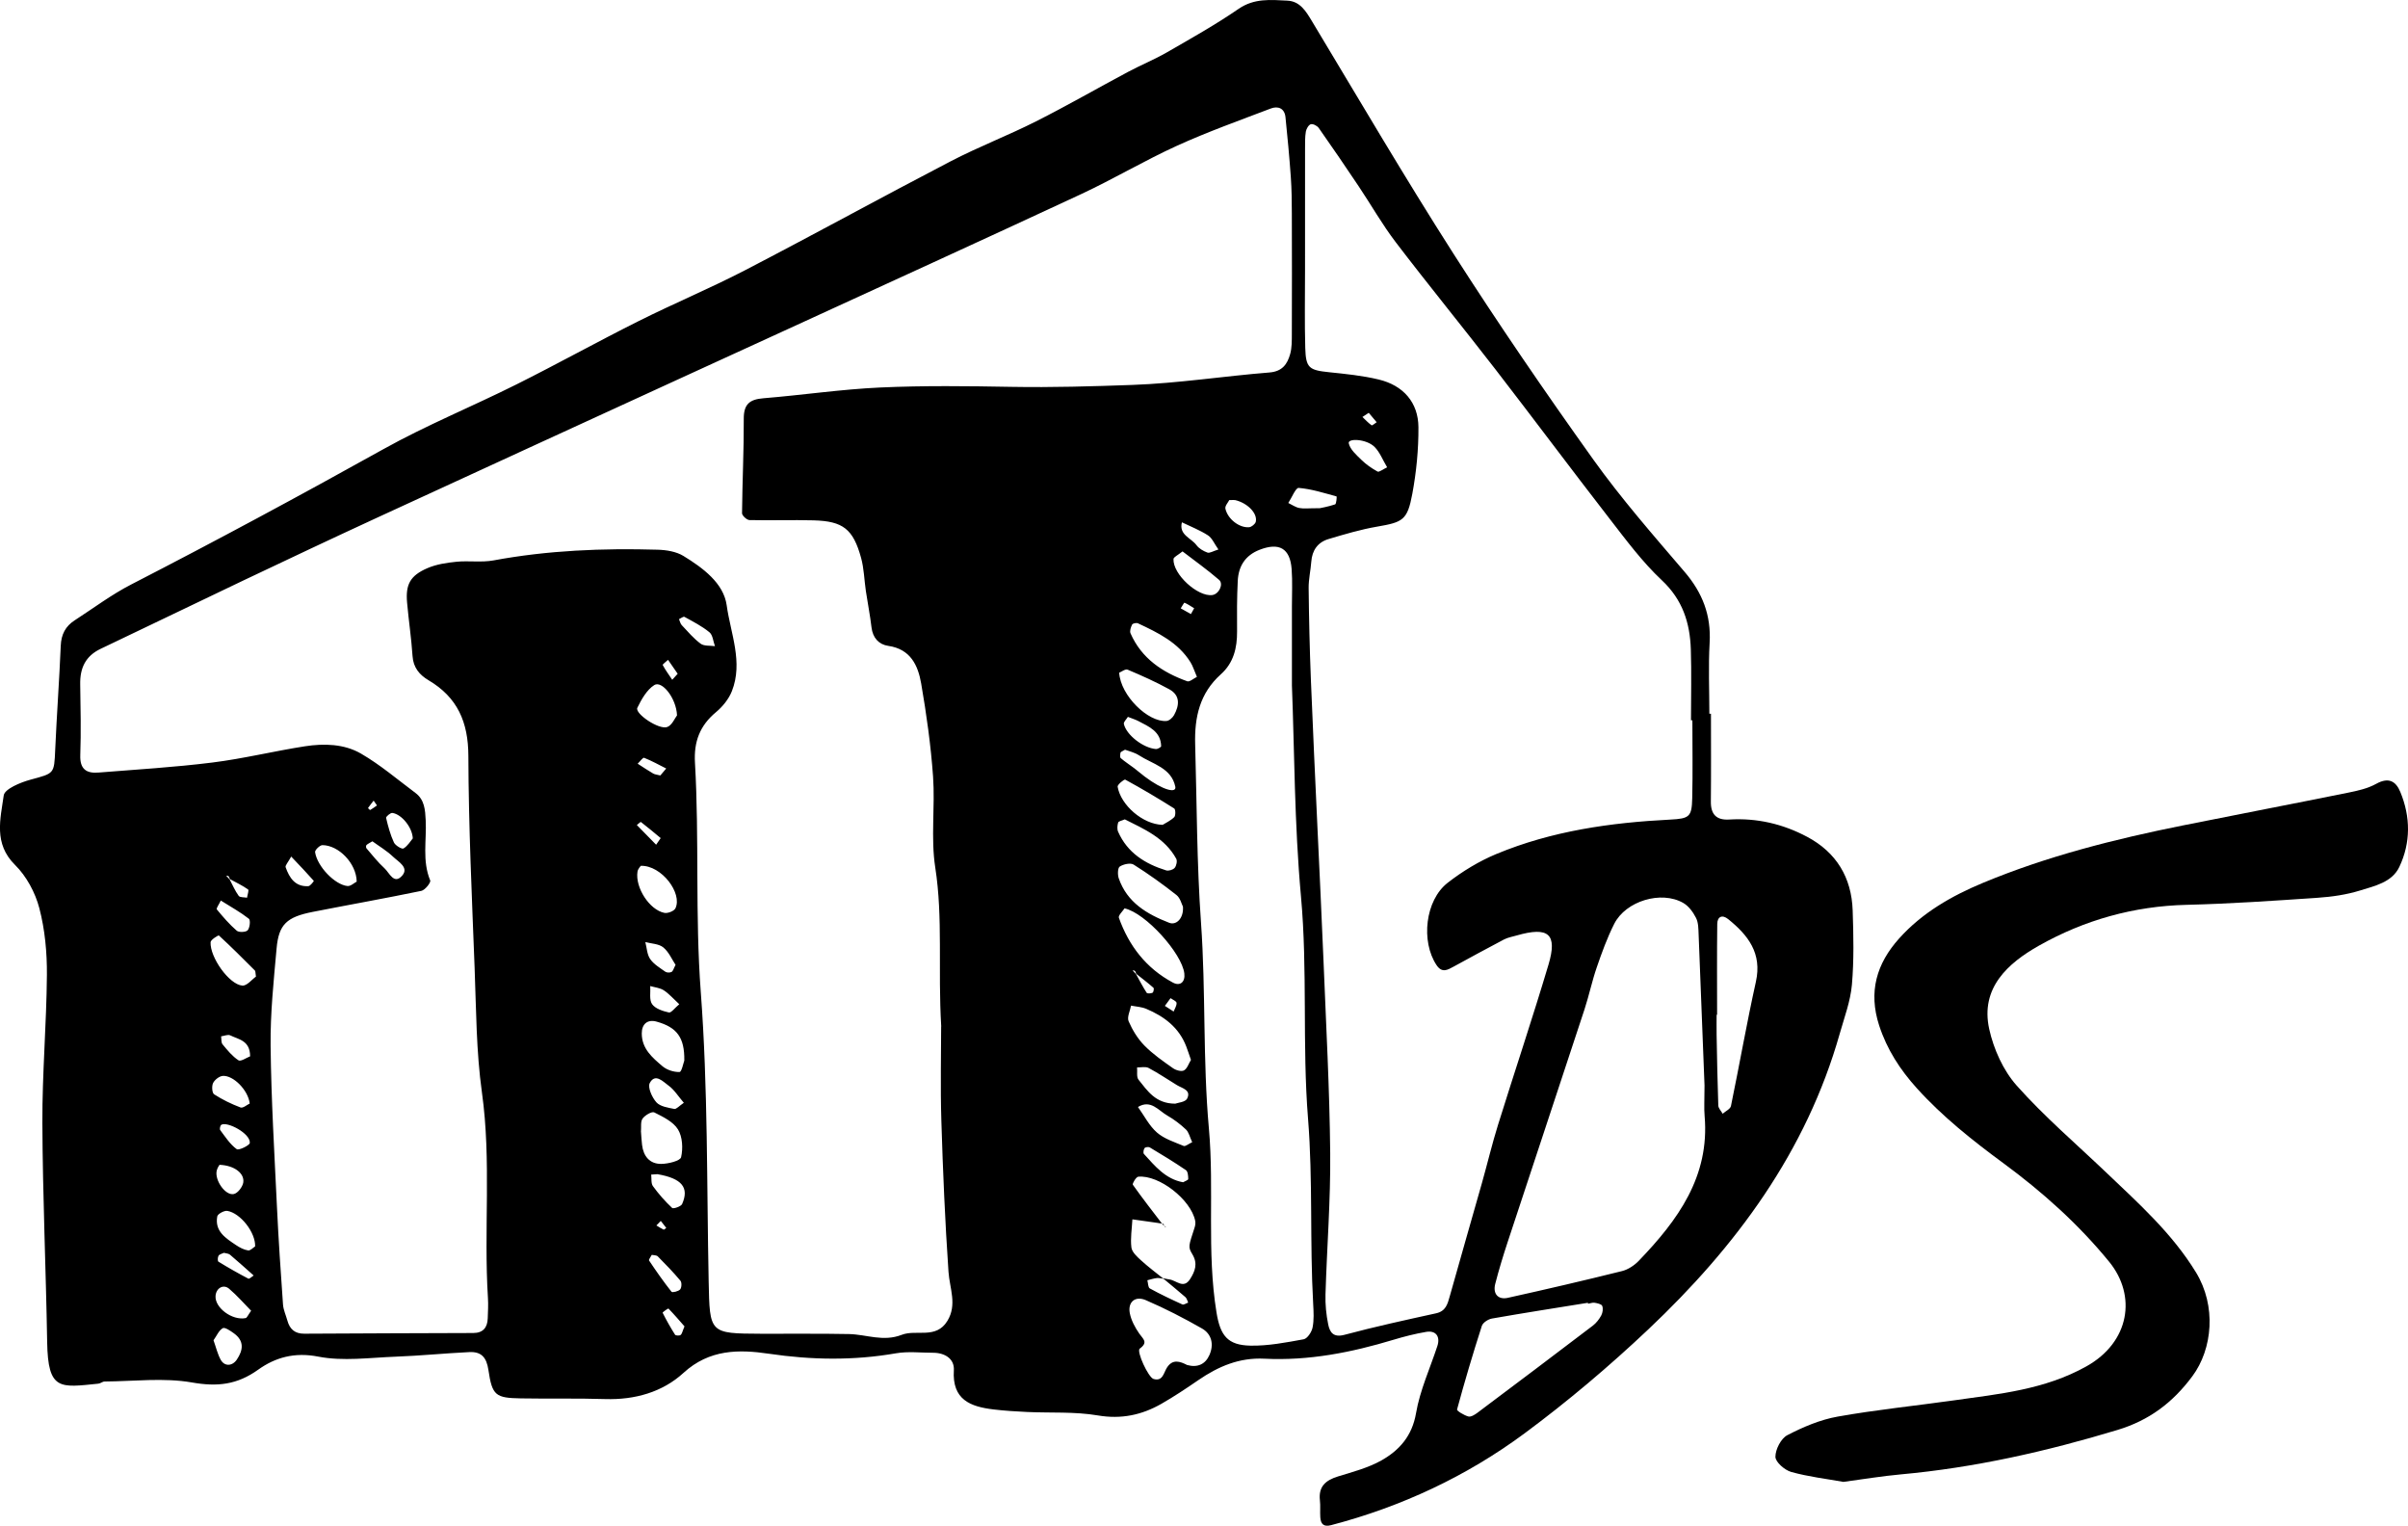 <?xml version="1.0" encoding="UTF-8"?>
<svg id="a" data-name="Layer 1" xmlns="http://www.w3.org/2000/svg" viewBox="0 0 945.98 599.28">
  <path d="m672.15,280.33c0,11.51.08,23.03-.04,34.54-.05,5.07,2.25,7.33,7.24,7.02,10.84-.66,21.07,1.73,30.58,6.79,11.5,6.11,17.46,16.01,17.89,28.92.33,9.73.54,19.53-.3,29.19-.57,6.46-2.96,12.78-4.75,19.1-13.15,46.5-40.82,83.77-75.3,116.32-15.36,14.5-31.61,28.24-48.58,40.8-22.82,16.88-48.36,28.8-75.95,36.03-2.99.78-4.08-.47-4.26-3.09-.15-2.2.1-4.44-.15-6.63-.62-5.47,2.27-7.92,7.1-9.41,5.83-1.8,11.92-3.38,17.16-6.35,6.99-3.98,11.97-9.56,13.5-18.51,1.54-9,5.5-17.59,8.38-26.37,1.22-3.72-.58-6.2-4.4-5.55-4.33.74-8.62,1.82-12.82,3.09-16.56,5.01-33.39,8.32-50.76,7.44-9.83-.5-18.08,3.04-25.91,8.41-4.73,3.25-9.51,6.44-14.49,9.29-7.75,4.43-15.79,6.15-25.03,4.58-9.08-1.54-18.52-.92-27.79-1.35-4.39-.2-8.79-.48-13.16-1-9.08-1.08-16.3-3.79-15.59-15.38.28-4.5-3.5-6.87-8.14-6.88-4.87,0-9.85-.61-14.59.21-16.67,2.9-33.17,2.64-49.93.17-11.73-1.73-23.35-1.82-33.57,7.54-8.23,7.54-19.12,10.63-30.72,10.27-11.06-.35-22.14-.07-33.21-.27-9.84-.18-11.2-1.06-12.68-11.13-.74-5.03-2.82-7.28-7.51-7.05-9.66.47-19.3,1.44-28.97,1.8-10.15.38-20.63,1.88-30.39-.03-9.31-1.82-16.89.35-23.56,5.12-8.28,5.93-16.02,6.8-26.02,5.04-11.12-1.95-22.85-.45-34.31-.38-.83,0-1.64.77-2.49.85-15.12,1.54-19.78,2.79-20.1-16.35-.48-28.69-1.76-57.38-1.88-86.07-.08-19.38,1.63-38.77,1.78-58.15.07-8.74-.77-17.75-2.97-26.17-1.6-6.14-5.06-12.58-9.54-17-8.52-8.4-5.73-18.11-4.45-27.31.36-2.56,6.62-5.13,10.58-6.2,9.3-2.53,9.22-2.17,9.64-11.74.6-13.63,1.61-27.24,2.18-40.87.18-4.43,1.87-7.64,5.46-9.95,7.39-4.78,14.5-10.13,22.29-14.13,33.31-17.13,66.27-34.88,99-53.11,16.88-9.41,34.9-16.75,52.21-25.4,16.16-8.07,31.96-16.85,48.11-24.93,13.81-6.91,28.1-12.87,41.8-19.97,27.03-14.02,53.71-28.71,80.72-42.76,10.94-5.69,22.53-10.13,33.55-15.69,12.2-6.15,24.06-12.99,36.12-19.42,5.02-2.68,10.34-4.84,15.26-7.67,9.53-5.49,19.16-10.89,28.21-17.11,6.16-4.23,12.59-3.53,19.12-3.22,4.97.24,7.29,4.1,9.67,8.06,18.39,30.55,36.42,61.35,55.63,91.38,17.55,27.43,35.98,54.33,54.92,80.82,11.01,15.39,23.55,29.71,35.87,44.12,7,8.19,10.44,17.01,9.82,27.83-.53,9.26-.11,18.58-.11,27.88.2,0,.4,0,.6,0Zm-225.77,102.17c-.17-.39-.26-.85-.53-1.14-.18-.2-.62-.16-.94-.23.46.49.91.98,1.37,1.47,1.37,2.46,2.66,4.98,4.19,7.34.24.37,1.67.3,2.32-.03.38-.19.63-1.68.36-1.92-2.17-1.92-4.49-3.68-6.76-5.48Zm-356.07-37.2c-.17-.39-.26-.85-.53-1.14-.18-.2-.62-.16-.94-.23.46.49.91.98,1.37,1.47,1.15,2.18,2.12,4.5,3.56,6.47.49.68,2.15.51,3.28.73.16-1.12.82-2.96.4-3.25-2.23-1.57-4.72-2.74-7.13-4.06Zm366.76,135.4c-1.27-.2-2.55-.41-3.82-.59-2.79-.4-5.59-.79-8.39-1.18-.19,3.69-.83,7.43-.39,11.04.22,1.82,2.2,3.62,3.75,5.03,2.81,2.58,5.89,4.86,8.86,7.26-.88-.1-1.78-.38-2.63-.27-1.25.15-2.47.56-3.71.86.3,1.1.26,2.82.96,3.21,4.16,2.29,8.46,4.33,12.79,6.29.54.25,1.52-.46,2.29-.72-.35-.72-.52-1.65-1.07-2.13-2.92-2.55-5.93-5-8.91-7.48.86.17,1.71.4,2.58.51,2.72.32,5.55,3.9,8.12-.1,1.94-3.02,3.16-6.06.94-9.75-1.83-3.04-1.48-3.23.9-10.67.25-.78.35-1.72.19-2.52-1.7-8.31-14.17-18.08-22.38-17.31-.84.08-2.4,2.75-2.12,3.15,3.76,5.33,7.79,10.46,11.75,15.65l.29-.28Zm-87.31-77.48c-1.35-22.75.74-42.59-2.34-62.45-1.82-11.69-.02-23.89-.87-35.79-.87-12.23-2.58-24.43-4.67-36.52-1.23-7.1-4.17-13.53-12.94-14.78-3.7-.53-6.09-3.16-6.57-7.28-.56-4.78-1.51-9.52-2.22-14.29-.64-4.33-.72-8.8-1.87-12.98-3.12-11.34-7.08-14.43-18.64-14.75-8.4-.23-16.81.09-25.21-.11-1.04-.02-2.93-1.76-2.92-2.69.11-12.37.74-24.73.68-37.09-.03-5.72,2.29-7.62,7.68-8.06,15.32-1.25,30.58-3.53,45.91-4.23,17.23-.78,34.52-.56,51.77-.25,15.79.28,31.58-.2,47.32-.76,17.98-.64,35.87-3.45,53.84-4.89,5.05-.41,7.02-3.27,8.13-7.23.7-2.5.65-5.24.66-7.88.05-15.8.06-31.61,0-47.41-.01-4.74-.07-9.5-.4-14.23-.56-7.86-1.29-15.71-2.1-23.55-.36-3.48-2.93-4.46-5.75-3.39-12.34,4.7-24.81,9.15-36.82,14.61-12.79,5.82-24.92,13.06-37.65,19-38.77,18.05-77.69,35.78-116.56,53.63-14.03,6.44-28.07,12.84-42.1,19.28-39.28,18.03-78.57,36.03-117.82,54.13-17.59,8.11-35.1,16.38-52.6,24.69-18.74,8.9-37.4,17.99-56.14,26.88-6,2.85-8.16,7.59-8.05,13.93.15,9.28.35,18.58.03,27.86-.19,5.47,2.4,7.21,7.15,6.82,14.93-1.2,29.9-2.08,44.75-3.94,12.19-1.52,24.2-4.49,36.36-6.38,7.51-1.16,15.41-.95,22.01,2.87,7.58,4.39,14.35,10.19,21.41,15.46,3.59,2.68,3.82,6.71,4.02,10.76.39,7.86-1.44,15.87,1.77,23.61.33.8-2.03,3.79-3.49,4.09-14.17,2.94-28.44,5.46-42.64,8.25-10.26,2.02-13.37,4.91-14.22,14.36-1.14,12.71-2.49,25.48-2.35,38.21.23,21.15,1.5,42.29,2.5,63.42.6,12.74,1.47,25.48,2.37,38.2.15,2.14,1.14,4.21,1.72,6.33.93,3.37,2.92,5.18,6.62,5.16,22.13-.14,44.26-.19,66.4-.27,3.84-.01,5.57-2.13,5.69-5.77.09-2.65.25-5.32.08-7.97-1.69-26.88,1.4-53.83-2.36-80.74-2.25-16.08-2.25-32.5-2.87-48.79-1.06-27.79-2.37-55.59-2.46-83.4-.04-13.27-4.27-23-15.65-29.72-3.52-2.08-5.98-4.94-6.28-9.49-.46-7-1.52-13.97-2.14-20.96-.64-7.13,1.17-10.62,7.94-13.56,3.53-1.53,7.57-2.14,11.45-2.53,4.83-.48,9.84.34,14.56-.53,21.36-3.96,42.9-4.83,64.52-4.2,3.41.1,7.25.72,10.07,2.44,7.62,4.66,15.81,10.69,17.01,19.38,1.52,11.05,6.54,22.35,2.04,33.74-1.23,3.12-3.66,6.1-6.27,8.27-6.33,5.28-8.71,11.59-8.23,19.83,1.74,29.97.02,59.96,2.28,90.03,2.84,37.74,2.33,75.73,3.1,113.62.42,20.53.26,20.55,20.57,20.64,11.51.05,23.02-.11,34.53.12,6.89.14,13.43,3.14,20.75.3,5.74-2.23,13.49,1.84,17.94-5.48,3.89-6.4.88-12.74.43-19.24-1.36-19.79-2.2-39.62-2.81-59.45-.41-13.27-.08-26.56-.08-36.9Zm295.1-120.3c-.19,0-.37,0-.56,0,0-9.3.24-18.6-.06-27.88-.34-10.39-3.22-19.47-11.37-27.11-7.66-7.18-14.04-15.79-20.51-24.14-15.1-19.47-29.82-39.23-44.89-58.73-12.94-16.74-26.33-33.12-39.17-49.94-5.31-6.96-9.66-14.65-14.54-21.94-5.15-7.69-10.36-15.34-15.69-22.91-.61-.86-2.27-1.72-3.12-1.47-.88.26-1.76,1.8-1.95,2.89-.36,2.16-.3,4.4-.31,6.61-.02,15.94-.01,31.88-.01,47.82,0,10.18-.2,20.38.09,30.55.22,7.88,1.52,8.72,9.33,9.53,6.55.68,13.16,1.33,19.54,2.87,9.65,2.32,15.52,9,15.59,18.72.06,8.74-.81,17.6-2.41,26.2-1.93,10.37-3.73,11.12-13.81,12.86-6.46,1.11-12.8,3-19.1,4.88-4.21,1.25-6.44,4.4-6.77,8.88-.26,3.47-1.08,6.93-1.04,10.39.13,11.92.4,23.83.87,35.74.76,19.38,1.7,38.75,2.58,58.13.8,17.53,1.69,35.05,2.39,52.58,1,25.14,2.39,50.28,2.63,75.43.18,18.5-1.3,37.01-1.85,55.52-.12,3.92.28,7.94,1.06,11.79.63,3.08,2,5.27,6.41,4.09,11.89-3.18,23.93-5.8,35.95-8.44,3.82-.84,4.52-3.56,5.38-6.64,4.15-14.84,8.45-29.65,12.64-44.48,2.16-7.63,3.98-15.36,6.34-22.92,6.54-20.99,13.54-41.84,19.82-62.9,3.6-12.08.04-15.06-12.46-11.48-1.69.49-3.5.79-5.03,1.59-6.63,3.46-13.18,7.08-19.76,10.65-2.38,1.29-4.56,2.66-6.73-.59-6.19-9.28-4.5-25.43,4.39-32.34,5.82-4.52,12.35-8.49,19.14-11.31,21.78-9.05,44.83-12.31,68.24-13.5,7.61-.39,8.51-1.1,8.68-8.43.24-10.18.06-20.37.06-30.55Zm-157.33-13.66c0-12.52,0-21.81,0-31.11,0-4.87.25-9.76-.11-14.6-.61-8.23-4.93-10.59-12.61-7.6-5.68,2.22-8.27,6.49-8.56,12.18-.34,6.62-.32,13.26-.27,19.9.05,6.47-1.39,12.37-6.36,16.81-8.31,7.44-10.41,16.86-10.1,27.57.67,23.37.63,46.72,2.3,70.12,1.91,26.8.67,53.8,3.09,80.7,2.16,24.01-.92,48.29,2.99,72.28,1.48,9.1,4.37,12.86,13.35,13.03,6.96.13,14-1.24,20.89-2.5,1.45-.27,3.15-2.85,3.5-4.61.6-2.98.41-6.17.24-9.26-1.37-24.23-.07-48.48-2.02-72.79-2.32-28.98-.12-58.2-2.78-87.35-2.6-28.53-2.55-57.31-3.55-82.76Zm162.09,157.14c-.7-18.03-1.48-38.71-2.32-59.39-.09-2.19-.07-4.62-1.02-6.48-1.14-2.25-2.88-4.65-5.01-5.87-8.62-4.97-22.57-.8-27.12,8.2-2.77,5.48-4.88,11.32-6.88,17.14-1.86,5.39-3.02,11.03-4.8,16.45-10.02,30.48-20.15,60.93-30.19,91.4-1.79,5.43-3.46,10.91-4.88,16.44-.99,3.88,1.11,6.31,4.93,5.47,15-3.32,29.97-6.8,44.88-10.51,2.41-.6,4.87-2.25,6.62-4.07,15.27-15.88,27.88-33.03,25.83-56.84-.27-3.07-.04-6.19-.04-11.94Zm-45.75,85.68c-.02-.13-.04-.25-.06-.38-12.57,2.03-25.15,3.99-37.69,6.19-1.49.26-3.56,1.59-3.98,2.88-3.5,10.87-6.75,21.83-9.74,32.85-.14.52,2.77,2.29,4.45,2.74,1,.27,2.55-.7,3.58-1.48,15.13-11.34,30.24-22.72,45.29-34.18,1.37-1.04,2.52-2.53,3.34-4.05.56-1.05.79-2.66.37-3.72-.28-.71-1.9-1.06-2.97-1.24-.82-.14-1.73.24-2.6.39Zm50.69-113.51c-.06,0-.13,0-.19,0,0,2.64-.04,5.28,0,7.93.18,9.24.33,18.48.66,27.71.04,1.1,1.12,2.16,1.72,3.24,1.12-1,3.01-1.85,3.25-3.03,3.36-16.25,6.2-32.62,9.8-48.81,2.49-11.22-3.08-18.3-10.89-24.6-2.34-1.89-4.26-1.01-4.29,1.92-.15,11.88-.06,23.77-.06,35.65Zm-208.2,137.57c4.16,1.14,7.19-.34,8.78-3.96,1.79-4.07.92-8.18-2.95-10.39-7.15-4.08-14.52-7.88-22.08-11.13-4.18-1.79-7.11.77-6.27,5.12.55,2.83,2.07,5.64,3.74,8.05,1.5,2.15,3.59,3.36.16,5.89-1.35,1,3.35,11.31,5.45,11.91,3.65,1.03,3.92-2.42,5.27-4.5,2.23-3.46,5.15-2.41,7.9-.99Zm-1.64-180.03c-.49-.92-1.03-3.37-2.55-4.57-5.39-4.26-11-8.28-16.81-11.94-1.25-.79-4.02-.18-5.46.76-.82.54-.89,3.21-.4,4.62,3.27,9.51,11.11,14.08,19.82,17.47,2.84,1.1,5.75-1.83,5.4-6.34Zm-22.95.68c-.7,1.1-2.54,2.78-2.22,3.68,3.94,11.03,10.73,19.85,21.21,25.46,2.87,1.54,4.91-.23,4.5-3.6-.94-7.85-15.17-23.73-23.49-25.55Zm26.1,59.52c-.69-1.98-1.22-3.62-1.83-5.23-2.85-7.49-8.69-11.87-15.75-14.84-1.84-.77-3.96-.86-5.96-1.26-.38,2.08-1.65,4.54-.95,6.15,1.49,3.44,3.57,6.85,6.19,9.52,3.32,3.39,7.33,6.15,11.23,8.91,1.14.81,3.31,1.43,4.32.87,1.28-.71,1.86-2.69,2.75-4.14Zm-28.2-152.1c.53,9.01,11.37,19.52,18.57,18.98,1.07-.08,2.41-1.27,2.98-2.3,2.11-3.8,2.52-7.75-1.86-10.15-5.28-2.9-10.81-5.37-16.36-7.71-.89-.38-2.46.86-3.33,1.19Zm-187.88,180.03c.15,1.95.23,3.7.44,5.43.53,4.49,3.02,7.53,7.56,7.48,2.73-.03,7.45-1.18,7.78-2.63.79-3.45.56-8.02-1.23-10.92-1.87-3.03-5.89-4.95-9.31-6.67-.95-.48-3.64,1.1-4.58,2.41-.88,1.23-.49,3.36-.64,4.9Zm218.42-178.39c-1.11-2.57-1.61-4.28-2.52-5.73-4.86-7.79-12.74-11.6-20.65-15.3-.59-.28-2.05.03-2.28.49-.51,1.02-1.03,2.54-.63,3.45,4.33,9.89,12.57,15.33,22.29,18.83.92.33,2.48-1.1,3.79-1.73Zm-201.38,150.66c.14-9.05-2.96-13.04-10.88-15.24-3.58-1-5.85.95-5.83,4.66.02,6.02,4.16,9.48,8.11,12.84,1.73,1.47,4.49,2.37,6.73,2.28.84-.03,1.53-3.62,1.88-4.53Zm173.05-94.69c-1.19.53-2.46.73-2.61,1.25-.33,1.12-.47,2.58-.02,3.6,3.64,8.28,10.6,12.63,18.86,15.19.98.3,2.73-.22,3.37-.99.69-.83,1.08-2.71.6-3.59-4.51-8.21-12.65-11.65-20.19-15.46Zm14.84,2.17c1.08-.68,3.08-1.59,4.57-3.03.6-.58.56-3.06,0-3.41-6.29-3.97-12.7-7.77-19.23-11.33-.42-.23-3.13,1.99-3,2.77,1.23,7.23,9.84,14.77,17.64,14.99Zm-356.17,59.59c-.24-1.54-.16-2.12-.4-2.37-4.65-4.66-9.31-9.33-14.16-13.78-.18-.17-3.22,1.66-3.26,2.64-.28,5.96,7.32,16.64,12.48,17.05,1.81.14,3.82-2.47,5.34-3.53Zm151.19-43.51c-.1.17-1.12,1.17-1.3,2.3-.96,6.22,4.69,15.02,10.58,16.19,1.32.26,3.79-.7,4.32-1.79,2.85-5.87-5.4-16.95-13.61-16.7Zm14.23-59.11c-.3-6.82-5.97-13.79-8.95-11.87-2.94,1.89-5.02,5.6-6.64,8.92-1.09,2.22,8.44,8.75,11.75,7.54,1.89-.69,3-3.51,3.85-4.58Zm198.58-64.38c-1.87,1.53-3.51,2.23-3.54,3-.28,5.98,9.53,14.92,15.26,14.14,2.58-.35,4.54-4.32,2.65-5.96-4.57-3.96-9.53-7.46-14.36-11.18Zm-324.42,129.69c-.11-7.17-7.09-14.29-13.47-14.32-1.01,0-3,1.95-2.88,2.75.83,5.59,7.74,12.81,12.72,13.31,1.26.13,2.67-1.25,3.63-1.73Zm321.56,87.23c.98-.38,3.98-.6,4.67-1.98,1.71-3.39-1.87-4.02-3.97-5.29-3.71-2.25-7.31-4.72-11.14-6.75-1.22-.64-3.02-.18-4.55-.22.16,1.64-.29,3.76.57,4.82,3.5,4.33,6.66,9.4,14.42,9.42Zm6.67,15.13c-.96-2.05-1.33-3.92-2.46-4.99-2.2-2.08-4.69-3.97-7.32-5.47-3.52-2.01-6.48-6.42-11.53-3.37,2.44,3.4,4.4,7.36,7.47,10.04,2.86,2.5,6.87,3.74,10.49,5.26.66.27,1.87-.79,3.34-1.47Zm-368.13,40.94c.2-5.45-5.7-13.05-10.91-13.96-1.22-.21-3.79,1.19-3.97,2.17-1.07,5.88,3.37,8.57,7.4,11.28,1.42.96,3.08,1.83,4.73,2.08.88.14,1.99-1.11,2.75-1.58Zm341.73-195.1c-1.09.67-1.72.85-1.76,1.13-.13.72-.3,1.84.09,2.18,1.65,1.43,3.52,2.61,5.26,3.93,1.41,1.07,2.74,2.24,4.15,3.31,7.17,5.41,12.58,6.67,12.02,3.98-1.54-7.46-8.97-8.88-14.3-12.35-1.75-1.14-3.94-1.6-5.45-2.18Zm76.46-94.85c.28-.06,3.25-.57,6.08-1.51.51-.17.69-3.09.58-3.12-4.92-1.34-9.85-2.93-14.88-3.35-1.19-.1-2.72,3.84-4.09,5.92,1.43.68,2.8,1.67,4.3,1.97,1.69.34,3.5.08,8.01.08Zm-260.15,261.57c-.09,0-1.27.08-2.45.16.2,1.54-.11,3.44.69,4.54,2.23,3.08,4.78,5.97,7.54,8.56.48.45,3.49-.57,3.92-1.53,2.84-6.42,0-10.07-9.71-11.73Zm-160.16-27.75c-.63-5.33-6.49-11.13-10.58-10.85-1.38.1-3.18,1.52-3.82,2.81-.58,1.19-.41,3.89.41,4.42,3.24,2.09,6.77,3.81,10.38,5.17.95.36,2.58-1.07,3.6-1.55Zm-14.23,92.98c1.03,2.89,1.61,5.47,2.84,7.68,1.51,2.71,4.57,2.5,6.31-.07,2.56-3.79,2.96-7.37-1.13-10.33-1.34-.97-3.55-2.49-4.37-2.03-1.56.88-2.41,3.03-3.64,4.75Zm184.76-93.28c-2.21-2.56-3.79-5.17-6.06-6.79-2.07-1.48-5.18-4.98-7.32-.96-.89,1.67.89,5.66,2.6,7.57,1.5,1.66,4.56,2.11,7.03,2.6.82.16,1.94-1.19,3.75-2.41Zm276.3-249.59c-1.78-2.99-2.88-5.91-4.88-7.95-3.19-3.25-10.64-3.53-10.2-1.49.53,2.45,3.04,4.62,5.03,6.57,1.84,1.79,4.03,3.3,6.29,4.54.59.32,1.99-.84,3.76-1.67Zm-382.77,145.76c-.2-4.44-4.47-9.53-8.03-10.01-.76-.1-2.57,1.48-2.46,1.94.77,3.29,1.66,6.6,3.07,9.65.55,1.2,3.14,2.74,3.76,2.37,1.67-.99,2.77-2.92,3.65-3.95Zm-63.51,185.52c-2.75-2.79-5.49-5.96-8.64-8.64-2.27-1.94-5.14-.24-5.34,2.84-.31,4.61,6.5,9.71,11.8,8.69.57-.11.95-1.21,2.18-2.89Zm344.44-233.27c-.59.98-1.75,2.02-1.59,2.77.94,4.32,7.6,9.48,12.59,9.87.68.05,2.07-.74,2.06-1.12-.14-5.81-4.78-7.67-8.97-9.87-1.13-.59-2.37-.96-4.09-1.64Zm21.67,182.8c.73-.43,2.03-.85,2.03-1.27,0-1.2-.14-2.97-.92-3.5-4.6-3.14-9.38-6.03-14.16-8.9-.5-.3-1.78-.15-2.07.25-.41.56-.62,1.9-.26,2.3,4.35,4.76,8.48,9.88,15.37,11.12Zm-318.47-133.92c-1.16.71-1.85,1-2.34,1.49-.22.22-.22,1.01,0,1.26,2.3,2.66,4.48,5.48,7.07,7.83,1.94,1.76,3.77,6.68,7.03,2.83,2.66-3.14-1.6-5.39-3.61-7.32-2.48-2.38-5.54-4.18-8.15-6.09Zm109.75,162.44c-.38.76-1.29,1.87-1.06,2.22,2.8,4.19,5.69,8.32,8.81,12.27.32.41,2.71-.14,3.39-.91.61-.68.7-2.72.13-3.41-2.79-3.35-5.84-6.48-8.91-9.58-.49-.49-1.56-.41-2.36-.59Zm226.87-296.46c-.42.87-1.76,2.3-1.52,3.38.92,4.1,5.48,7.59,9.31,7.28.96-.08,2.43-1.26,2.63-2.17.73-3.3-3.26-7.33-8.07-8.48-.4-.09-.84-.01-2.35-.01Zm-217.52,182.56c-1.43-2.15-2.65-5.09-4.83-6.87-1.75-1.43-4.66-1.45-7.05-2.09.59,2.25.66,4.86,1.9,6.66,1.42,2.06,3.83,3.47,5.95,4.98.58.41,1.81.43,2.45.09.61-.33.83-1.37,1.57-2.76Zm-179.16,78.53c-.04.08-.83,1.12-1.1,2.29-.87,3.78,3.44,9.94,6.75,9.18,1.54-.35,3.4-2.79,3.68-4.51.56-3.53-3.41-6.73-9.32-6.96Zm180.51-214.31c.35.79.52,1.75,1.08,2.35,2.38,2.53,4.66,5.24,7.42,7.28,1.37,1.01,3.72.69,5.62.97-.69-1.86-.84-4.37-2.17-5.46-2.95-2.42-6.44-4.19-9.81-6.05-.42-.23-1.41.58-2.16.91Zm.11,151.24c-2.43-2.24-4.07-4.17-6.1-5.48-1.5-.97-3.52-1.14-5.31-1.66.17,2.42-.47,5.42.73,7.11,1.28,1.8,4.22,2.73,6.6,3.27.89.2,2.28-1.75,4.07-3.24Zm-180.11-40.73c-.76,1.61-1.88,3.12-1.58,3.47,2.43,2.95,4.96,5.89,7.84,8.38.85.73,3.63.6,4.3-.18.85-1,1.16-3.97.47-4.51-3.29-2.58-7-4.63-11.03-7.16Zm1.2,138.37c-.72.36-1.74.55-2.09,1.14-.37.6-.41,2.11-.05,2.33,3.85,2.36,7.77,4.59,11.77,6.68.37.19,1.37-.8,2.07-1.25-3.09-2.74-6.15-5.51-9.3-8.17-.59-.49-1.58-.5-2.39-.73Zm10.19-43.14c.33-3.76-8.96-8.58-11.2-7.14-.44.28-.73,1.68-.43,2.07,2,2.65,3.87,5.6,6.48,7.48.86.62,5.07-1.53,5.15-2.41Zm380.51-233.12c-1.62-2.28-2.47-4.5-4.09-5.54-3.19-2.06-6.81-3.46-10.25-5.13-1.26,4.98,3.63,6.13,5.73,8.98.98,1.33,2.71,2.33,4.31,2.91.88.32,2.19-.57,4.3-1.21ZM98.26,414.89c-.02-6.29-4.6-6.62-7.81-8.23-.9-.45-2.37.23-3.59.39.17,1.06-.02,2.43.57,3.14,1.89,2.29,3.84,4.7,6.27,6.28.88.57,3.2-1.06,4.55-1.57Zm16.14-78.46c-1.26,2.32-2.43,3.51-2.19,4.2,1.48,4.17,3.77,7.74,8.93,7.43.79-.05,2.2-2.02,2.15-2.07-2.68-3.04-5.49-5.97-8.9-9.56Zm145.01-31.85c.71-.83,1.51-1.78,2.31-2.73-2.88-1.45-5.7-3.03-8.69-4.21-.46-.18-1.66,1.5-2.52,2.32,2.01,1.29,3.99,2.64,6.06,3.84.72.42,1.65.47,2.84.78Zm9.5,216.39c-1.84-2.1-4.01-4.63-6.32-7.02-.11-.11-2.36,1.5-2.29,1.64,1.49,2.95,3.11,5.85,4.89,8.64.25.39,1.71.46,2.18.11.58-.43.72-1.47,1.53-3.37Zm-9.35-191.78c-2.53-2.1-5.11-4.27-7.78-6.33-.14-.11-1.05.77-1.6,1.19,2.53,2.58,5.05,5.16,7.58,7.74.42-.6.83-1.21,1.79-2.6Zm6.66-64.56c-1.18-1.7-2.48-3.58-3.78-5.46-.74.7-2.22,1.79-2.09,2.03,1.08,2.02,2.46,3.88,3.74,5.8.5-.56,1.01-1.11,2.13-2.36Zm191.4,130.46c1.37.89,2.41,1.55,3.44,2.22.43-1.14,1.25-2.32,1.15-3.41-.07-.69-1.52-1.24-2.36-1.85-.68.93-1.36,1.86-2.23,3.04Zm11.52-156.17c-1.25-.77-2.48-1.61-3.83-2.21-.13-.06-.95,1.45-1.46,2.23,1.33.75,2.67,1.5,4,2.25.32-.58.65-1.16,1.28-2.28Zm68.56-76.77c-1.2.79-1.84,1.21-2.47,1.63,1.18,1.12,2.29,2.33,3.6,3.26.25.18,1.3-.77,1.99-1.2-1.05-1.25-2.11-2.5-3.11-3.7Zm-390.92,152.32c-.79,1.02-1.54,1.94-2.21,2.91-.03.04.75.83.86.76.93-.53,1.79-1.18,2.67-1.79-.38-.54-.76-1.08-1.32-1.89Zm111.09,166.86c.99.59,1.88,1.2,2.85,1.64.19.09.67-.44,1.02-.68l-2.15-2.75c-.45.47-.91.94-1.72,1.78Z" style="stroke-width: 0px;"/>
  <path d="m724.2,582.05c-6.79-1.22-13.81-2.03-20.54-3.91-2.56-.72-6.19-3.89-6.19-5.95,0-2.91,2.18-7.19,4.68-8.49,6.19-3.22,12.92-6.07,19.74-7.29,15.15-2.7,30.5-4.24,45.74-6.39,17.8-2.52,35.59-4.18,51.99-13.34,17.06-9.53,19.85-27.76,8.96-41.1-12.09-14.79-26.21-27.42-41.59-38.74-12.08-8.89-23.83-18.2-33.95-29.4-6.57-7.27-11.74-15.21-14.82-24.68-4.28-13.18-1.03-24.28,7.88-34.19,9.06-10.09,20.63-16.7,32.89-21.8,25.28-10.52,51.74-17.18,78.53-22.56,21.55-4.33,43.14-8.46,64.69-12.82,3.86-.78,7.9-1.65,11.28-3.53,4.81-2.67,7.69-1.12,9.47,3.19,4.06,9.81,4.13,19.91-.39,29.46-2.85,6.02-9.65,7.46-15.42,9.25-5.34,1.66-11.05,2.48-16.65,2.86-17.15,1.17-34.31,2.35-51.48,2.77-20.77.5-40.21,5.98-58.02,16.03-12.14,6.86-23.1,16.57-19.54,32.75,1.74,7.89,5.51,16.28,10.83,22.25,10.82,12.15,23.31,22.83,35.12,34.09,12.77,12.17,25.9,23.9,35.29,39.26,8.04,13.16,6.56,30.03-1.45,40.8-7.78,10.46-17.04,17.34-29.38,21.07-27.87,8.43-56.1,14.82-85.15,17.46-7.42.67-14.79,1.91-22.53,2.94Z" style="stroke-width: 0px;"/>
  <path d="m456.78,480.98c.46.36.92.73,1.38,1.09-.23-.12-.54-.18-.68-.37-.2-.29-.29-.66-.42-1l-.29.28Z" style="stroke-width: 0px;"/>
</svg>